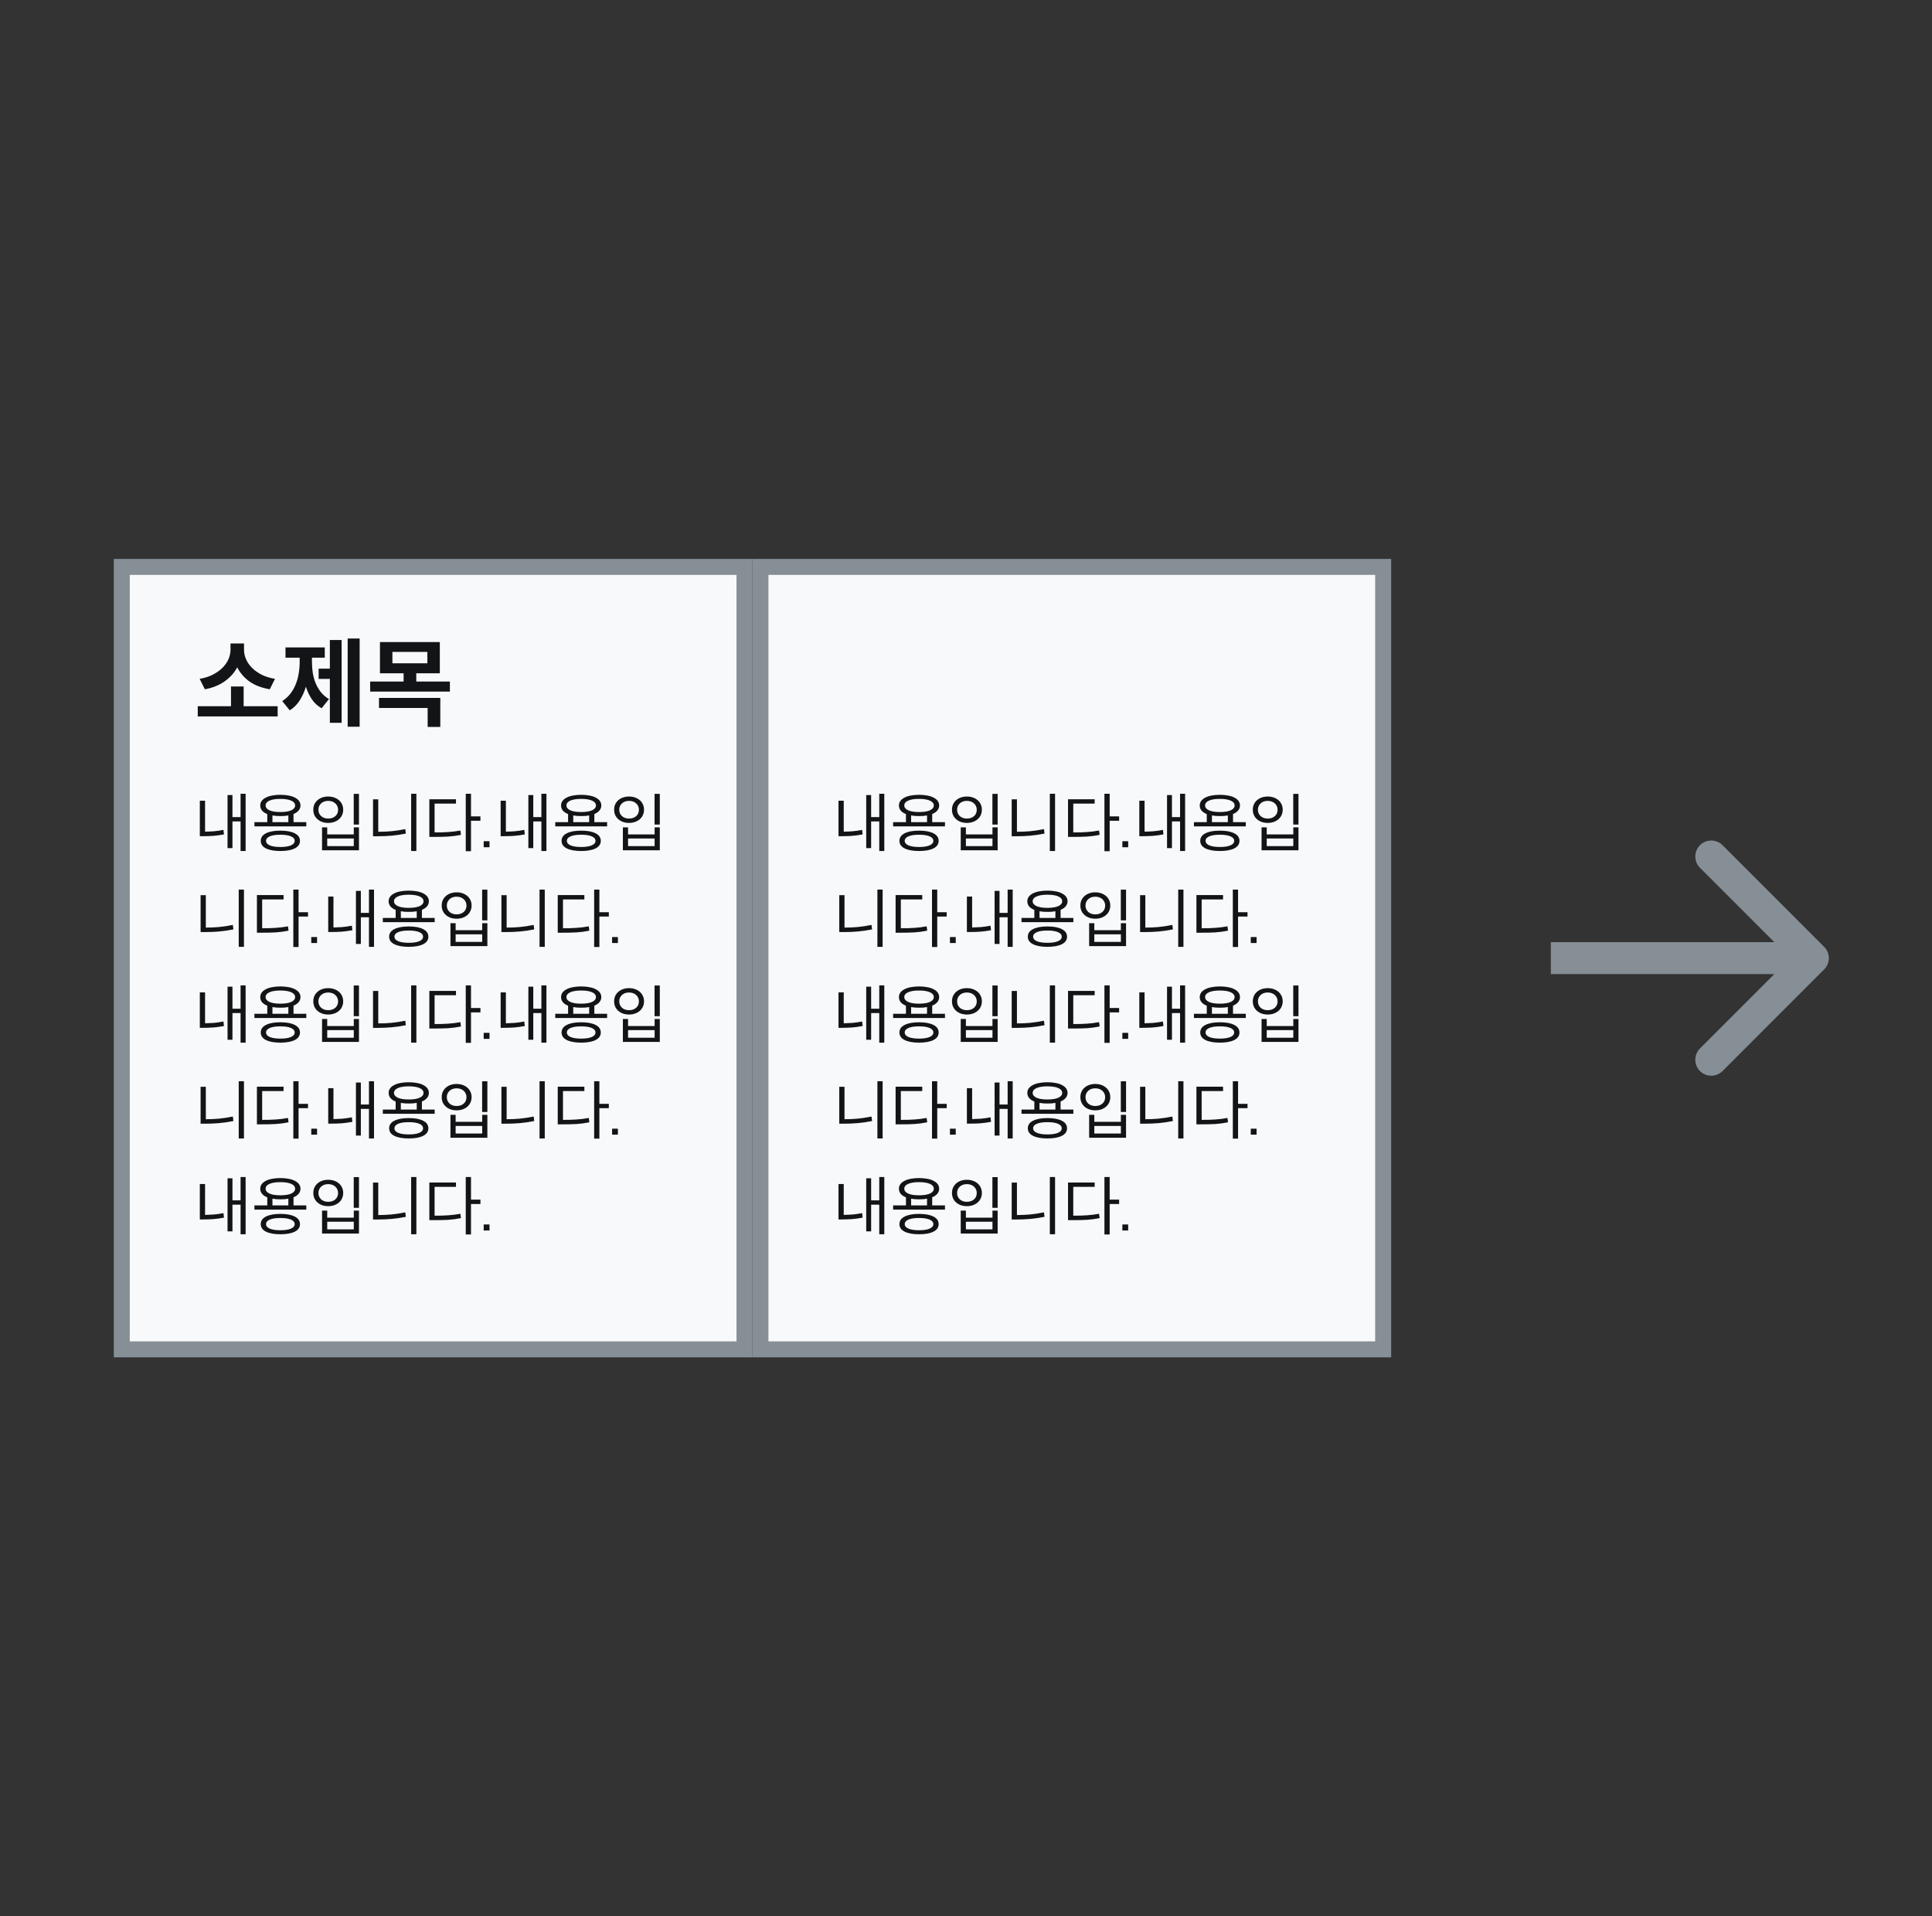 <svg width="121" height="120" viewBox="0 0 121 120" fill="none" xmlns="http://www.w3.org/2000/svg">
<rect x="0" y="0" width="121" height="120" fill="#333333" stroke="none"/>
<rect x="7.627" y="35.5" width="39" height="49" fill="#F8F9FA" stroke="#868E96"></rect>
<rect x="47.627" y="35.5" width="39" height="49" fill="#F8F9FA" stroke="#868E96"></rect>
<path d="M55.383 53.292V49.708H55.067V51.168H54.559V49.788H54.251V53.112H54.559V51.44H55.067V53.292H55.383ZM52.843 52.08V50.144H52.515V52.364H52.743C52.938 52.364 53.139 52.357 53.347 52.344C53.558 52.328 53.784 52.297 54.027 52.252L53.995 51.968C53.779 52.011 53.576 52.04 53.387 52.056C53.2 52.069 53.019 52.077 52.843 52.08ZM59.183 51.748V51.484H58.383V50.976C58.521 50.92 58.628 50.847 58.703 50.756C58.78 50.665 58.819 50.56 58.819 50.44C58.819 50.336 58.789 50.243 58.731 50.16C58.672 50.077 58.588 50.008 58.479 49.952C58.372 49.893 58.24 49.849 58.083 49.82C57.928 49.788 57.753 49.772 57.559 49.772C57.364 49.772 57.189 49.788 57.035 49.82C56.88 49.849 56.748 49.893 56.639 49.952C56.529 50.008 56.445 50.077 56.387 50.16C56.328 50.243 56.299 50.336 56.299 50.44C56.299 50.683 56.445 50.863 56.739 50.98V51.484H55.935V51.748H59.183ZM56.635 50.44C56.635 50.309 56.716 50.208 56.879 50.136C57.041 50.064 57.268 50.028 57.559 50.028C57.849 50.028 58.076 50.064 58.239 50.136C58.401 50.208 58.483 50.309 58.483 50.44C58.483 50.568 58.401 50.669 58.239 50.744C58.076 50.816 57.849 50.852 57.559 50.852C57.268 50.852 57.041 50.816 56.879 50.744C56.716 50.669 56.635 50.568 56.635 50.44ZM58.059 51.484H57.063V51.064C57.137 51.077 57.216 51.088 57.299 51.096C57.381 51.101 57.468 51.104 57.559 51.104C57.655 51.104 57.744 51.101 57.827 51.096C57.912 51.088 57.989 51.077 58.059 51.064V51.484ZM57.559 52.016C57.175 52.016 56.873 52.072 56.655 52.184C56.439 52.293 56.331 52.451 56.331 52.656C56.331 52.861 56.439 53.019 56.655 53.128C56.873 53.237 57.175 53.292 57.559 53.292C57.945 53.292 58.247 53.237 58.463 53.128C58.679 53.019 58.787 52.861 58.787 52.656C58.787 52.451 58.679 52.293 58.463 52.184C58.247 52.072 57.945 52.016 57.559 52.016ZM57.559 53.04C57.276 53.04 57.056 53.007 56.899 52.94C56.741 52.873 56.663 52.779 56.663 52.656C56.663 52.533 56.741 52.439 56.899 52.372C57.056 52.305 57.276 52.272 57.559 52.272C57.841 52.272 58.061 52.305 58.219 52.372C58.376 52.439 58.455 52.533 58.455 52.656C58.455 52.779 58.376 52.873 58.219 52.94C58.061 53.007 57.841 53.04 57.559 53.04ZM62.482 51.636V49.712H62.154V51.636H62.482ZM60.554 49.88C60.418 49.88 60.293 49.9 60.178 49.94C60.066 49.98 59.969 50.036 59.886 50.108C59.804 50.18 59.738 50.267 59.69 50.368C59.645 50.469 59.622 50.581 59.622 50.704C59.622 50.827 59.645 50.94 59.69 51.044C59.738 51.145 59.804 51.232 59.886 51.304C59.969 51.376 60.066 51.432 60.178 51.472C60.293 51.512 60.418 51.532 60.554 51.532C60.69 51.532 60.816 51.512 60.93 51.472C61.045 51.432 61.144 51.376 61.226 51.304C61.312 51.232 61.377 51.145 61.422 51.044C61.47 50.94 61.494 50.827 61.494 50.704C61.494 50.581 61.47 50.469 61.422 50.368C61.377 50.267 61.312 50.18 61.226 50.108C61.144 50.036 61.045 49.98 60.93 49.94C60.816 49.9 60.69 49.88 60.554 49.88ZM60.554 50.152C60.645 50.152 60.728 50.165 60.802 50.192C60.88 50.219 60.945 50.257 60.998 50.308C61.054 50.356 61.097 50.415 61.126 50.484C61.158 50.551 61.174 50.624 61.174 50.704C61.174 50.872 61.117 51.007 61.002 51.108C60.888 51.209 60.738 51.26 60.554 51.26C60.466 51.26 60.384 51.247 60.306 51.22C60.232 51.193 60.168 51.156 60.114 51.108C60.061 51.057 60.018 50.999 59.986 50.932C59.957 50.863 59.942 50.787 59.942 50.704C59.942 50.624 59.957 50.551 59.986 50.484C60.018 50.415 60.061 50.356 60.114 50.308C60.168 50.257 60.232 50.219 60.306 50.192C60.384 50.165 60.466 50.152 60.554 50.152ZM60.494 52.252V51.812H60.17V53.248H62.482V51.812H62.158V52.252H60.494ZM62.158 52.984H60.494V52.508H62.158V52.984ZM66.078 53.292V49.708H65.75V53.292H66.078ZM63.69 52.088V50.056H63.362V52.368H63.658C63.946 52.368 64.233 52.356 64.518 52.332C64.803 52.308 65.103 52.264 65.418 52.2L65.382 51.92C65.083 51.981 64.795 52.025 64.518 52.052C64.241 52.076 63.965 52.088 63.69 52.088ZM69.498 51.396H70.09V51.124H69.498V49.708H69.17V53.304H69.498V51.396ZM67.218 52.128V50.324H68.558V50.052H66.89V52.408H67.174C67.342 52.408 67.499 52.407 67.646 52.404C67.792 52.401 67.934 52.396 68.07 52.388C68.206 52.377 68.339 52.364 68.47 52.348C68.6 52.329 68.734 52.307 68.87 52.28L68.834 52.008C68.706 52.032 68.579 52.052 68.454 52.068C68.328 52.084 68.2 52.096 68.07 52.104C67.942 52.112 67.807 52.119 67.666 52.124C67.527 52.127 67.378 52.128 67.218 52.128ZM70.657 52.68H70.293V53.056H70.657V52.68ZM74.223 53.292V49.708H73.907V51.168H73.399V49.788H73.091V53.112H73.399V51.44H73.907V53.292H74.223ZM71.683 52.08V50.144H71.355V52.364H71.583C71.778 52.364 71.979 52.357 72.187 52.344C72.398 52.328 72.625 52.297 72.867 52.252L72.835 51.968C72.619 52.011 72.417 52.04 72.227 52.056C72.041 52.069 71.859 52.077 71.683 52.08ZM78.023 51.748V51.484H77.223V50.976C77.362 50.92 77.468 50.847 77.543 50.756C77.62 50.665 77.659 50.56 77.659 50.44C77.659 50.336 77.63 50.243 77.571 50.16C77.512 50.077 77.428 50.008 77.319 49.952C77.212 49.893 77.08 49.849 76.923 49.82C76.768 49.788 76.594 49.772 76.399 49.772C76.204 49.772 76.03 49.788 75.875 49.82C75.72 49.849 75.588 49.893 75.479 49.952C75.37 50.008 75.286 50.077 75.227 50.16C75.168 50.243 75.139 50.336 75.139 50.44C75.139 50.683 75.286 50.863 75.579 50.98V51.484H74.775V51.748H78.023ZM75.475 50.44C75.475 50.309 75.556 50.208 75.719 50.136C75.882 50.064 76.108 50.028 76.399 50.028C76.69 50.028 76.916 50.064 77.079 50.136C77.242 50.208 77.323 50.309 77.323 50.44C77.323 50.568 77.242 50.669 77.079 50.744C76.916 50.816 76.69 50.852 76.399 50.852C76.108 50.852 75.882 50.816 75.719 50.744C75.556 50.669 75.475 50.568 75.475 50.44ZM76.899 51.484H75.903V51.064C75.978 51.077 76.056 51.088 76.139 51.096C76.222 51.101 76.308 51.104 76.399 51.104C76.495 51.104 76.584 51.101 76.667 51.096C76.752 51.088 76.83 51.077 76.899 51.064V51.484ZM76.399 52.016C76.015 52.016 75.714 52.072 75.495 52.184C75.279 52.293 75.171 52.451 75.171 52.656C75.171 52.861 75.279 53.019 75.495 53.128C75.714 53.237 76.015 53.292 76.399 53.292C76.786 53.292 77.087 53.237 77.303 53.128C77.519 53.019 77.627 52.861 77.627 52.656C77.627 52.451 77.519 52.293 77.303 52.184C77.087 52.072 76.786 52.016 76.399 52.016ZM76.399 53.04C76.116 53.04 75.896 53.007 75.739 52.94C75.582 52.873 75.503 52.779 75.503 52.656C75.503 52.533 75.582 52.439 75.739 52.372C75.896 52.305 76.116 52.272 76.399 52.272C76.682 52.272 76.902 52.305 77.059 52.372C77.216 52.439 77.295 52.533 77.295 52.656C77.295 52.779 77.216 52.873 77.059 52.94C76.902 53.007 76.682 53.04 76.399 53.04ZM81.323 51.636V49.712H80.995V51.636H81.323ZM79.395 49.88C79.259 49.88 79.133 49.9 79.019 49.94C78.907 49.98 78.809 50.036 78.727 50.108C78.644 50.18 78.579 50.267 78.531 50.368C78.485 50.469 78.463 50.581 78.463 50.704C78.463 50.827 78.485 50.94 78.531 51.044C78.579 51.145 78.644 51.232 78.727 51.304C78.809 51.376 78.907 51.432 79.019 51.472C79.133 51.512 79.259 51.532 79.395 51.532C79.531 51.532 79.656 51.512 79.771 51.472C79.885 51.432 79.984 51.376 80.067 51.304C80.152 51.232 80.217 51.145 80.263 51.044C80.311 50.94 80.335 50.827 80.335 50.704C80.335 50.581 80.311 50.469 80.263 50.368C80.217 50.267 80.152 50.18 80.067 50.108C79.984 50.036 79.885 49.98 79.771 49.94C79.656 49.9 79.531 49.88 79.395 49.88ZM79.395 50.152C79.485 50.152 79.568 50.165 79.643 50.192C79.72 50.219 79.785 50.257 79.839 50.308C79.895 50.356 79.937 50.415 79.967 50.484C79.999 50.551 80.015 50.624 80.015 50.704C80.015 50.872 79.957 51.007 79.843 51.108C79.728 51.209 79.579 51.26 79.395 51.26C79.307 51.26 79.224 51.247 79.147 51.22C79.072 51.193 79.008 51.156 78.955 51.108C78.901 51.057 78.859 50.999 78.827 50.932C78.797 50.863 78.783 50.787 78.783 50.704C78.783 50.624 78.797 50.551 78.827 50.484C78.859 50.415 78.901 50.356 78.955 50.308C79.008 50.257 79.072 50.219 79.147 50.192C79.224 50.165 79.307 50.152 79.395 50.152ZM79.335 52.252V51.812H79.011V53.248H81.323V51.812H80.999V52.252H79.335ZM80.999 52.984H79.335V52.508H80.999V52.984ZM55.279 59.292V55.708H54.951V59.292H55.279ZM52.891 58.088V56.056H52.563V58.368H52.859C53.147 58.368 53.434 58.356 53.719 58.332C54.004 58.308 54.304 58.264 54.619 58.2L54.583 57.92C54.284 57.981 53.996 58.025 53.719 58.052C53.442 58.076 53.166 58.088 52.891 58.088ZM58.699 57.396H59.291V57.124H58.699V55.708H58.371V59.304H58.699V57.396ZM56.419 58.128V56.324H57.759V56.052H56.091V58.408H56.375C56.543 58.408 56.7 58.407 56.847 58.404C56.993 58.401 57.135 58.396 57.271 58.388C57.407 58.377 57.54 58.364 57.671 58.348C57.801 58.329 57.935 58.307 58.071 58.28L58.035 58.008C57.907 58.032 57.78 58.052 57.655 58.068C57.529 58.084 57.401 58.096 57.271 58.104C57.143 58.112 57.008 58.119 56.867 58.124C56.728 58.127 56.579 58.128 56.419 58.128ZM59.858 58.68H59.494V59.056H59.858V58.68ZM63.424 59.292V55.708H63.108V57.168H62.6V55.788H62.292V59.112H62.6V57.44H63.108V59.292H63.424ZM60.884 58.08V56.144H60.556V58.364H60.784C60.979 58.364 61.18 58.357 61.388 58.344C61.599 58.328 61.825 58.297 62.068 58.252L62.036 57.968C61.82 58.011 61.617 58.04 61.428 58.056C61.242 58.069 61.06 58.077 60.884 58.08ZM67.224 57.748V57.484H66.424V56.976C66.563 56.92 66.669 56.847 66.744 56.756C66.821 56.665 66.86 56.56 66.86 56.44C66.86 56.336 66.831 56.243 66.772 56.16C66.713 56.077 66.629 56.008 66.52 55.952C66.413 55.893 66.281 55.849 66.124 55.82C65.969 55.788 65.795 55.772 65.6 55.772C65.405 55.772 65.231 55.788 65.076 55.82C64.921 55.849 64.789 55.893 64.68 55.952C64.571 56.008 64.487 56.077 64.428 56.16C64.369 56.243 64.34 56.336 64.34 56.44C64.34 56.683 64.487 56.863 64.78 56.98V57.484H63.976V57.748H67.224ZM64.676 56.44C64.676 56.309 64.757 56.208 64.92 56.136C65.083 56.064 65.309 56.028 65.6 56.028C65.891 56.028 66.117 56.064 66.28 56.136C66.443 56.208 66.524 56.309 66.524 56.44C66.524 56.568 66.443 56.669 66.28 56.744C66.117 56.816 65.891 56.852 65.6 56.852C65.309 56.852 65.083 56.816 64.92 56.744C64.757 56.669 64.676 56.568 64.676 56.44ZM66.1 57.484H65.104V57.064C65.179 57.077 65.257 57.088 65.34 57.096C65.423 57.101 65.509 57.104 65.6 57.104C65.696 57.104 65.785 57.101 65.868 57.096C65.953 57.088 66.031 57.077 66.1 57.064V57.484ZM65.6 58.016C65.216 58.016 64.915 58.072 64.696 58.184C64.48 58.293 64.372 58.451 64.372 58.656C64.372 58.861 64.48 59.019 64.696 59.128C64.915 59.237 65.216 59.292 65.6 59.292C65.987 59.292 66.288 59.237 66.504 59.128C66.72 59.019 66.828 58.861 66.828 58.656C66.828 58.451 66.72 58.293 66.504 58.184C66.288 58.072 65.987 58.016 65.6 58.016ZM65.6 59.04C65.317 59.04 65.097 59.007 64.94 58.94C64.783 58.873 64.704 58.779 64.704 58.656C64.704 58.533 64.783 58.439 64.94 58.372C65.097 58.305 65.317 58.272 65.6 58.272C65.883 58.272 66.103 58.305 66.26 58.372C66.417 58.439 66.496 58.533 66.496 58.656C66.496 58.779 66.417 58.873 66.26 58.94C66.103 59.007 65.883 59.04 65.6 59.04ZM70.524 57.636V55.712H70.196V57.636H70.524ZM68.596 55.88C68.46 55.88 68.334 55.9 68.22 55.94C68.108 55.98 68.01 56.036 67.928 56.108C67.845 56.18 67.78 56.267 67.732 56.368C67.686 56.469 67.664 56.581 67.664 56.704C67.664 56.827 67.686 56.94 67.732 57.044C67.78 57.145 67.845 57.232 67.928 57.304C68.01 57.376 68.108 57.432 68.22 57.472C68.334 57.512 68.46 57.532 68.596 57.532C68.732 57.532 68.857 57.512 68.972 57.472C69.086 57.432 69.185 57.376 69.268 57.304C69.353 57.232 69.418 57.145 69.464 57.044C69.512 56.94 69.536 56.827 69.536 56.704C69.536 56.581 69.512 56.469 69.464 56.368C69.418 56.267 69.353 56.18 69.268 56.108C69.185 56.036 69.086 55.98 68.972 55.94C68.857 55.9 68.732 55.88 68.596 55.88ZM68.596 56.152C68.686 56.152 68.769 56.165 68.844 56.192C68.921 56.219 68.986 56.257 69.04 56.308C69.096 56.356 69.138 56.415 69.168 56.484C69.2 56.551 69.216 56.624 69.216 56.704C69.216 56.872 69.158 57.007 69.044 57.108C68.929 57.209 68.78 57.26 68.596 57.26C68.508 57.26 68.425 57.247 68.348 57.22C68.273 57.193 68.209 57.156 68.156 57.108C68.102 57.057 68.06 56.999 68.028 56.932C67.998 56.863 67.984 56.787 67.984 56.704C67.984 56.624 67.998 56.551 68.028 56.484C68.06 56.415 68.102 56.356 68.156 56.308C68.209 56.257 68.273 56.219 68.348 56.192C68.425 56.165 68.508 56.152 68.596 56.152ZM68.536 58.252V57.812H68.212V59.248H70.524V57.812H70.2V58.252H68.536ZM70.2 58.984H68.536V58.508H70.2V58.984ZM74.119 59.292V55.708H73.791V59.292H74.119ZM71.731 58.088V56.056H71.403V58.368H71.699C71.987 58.368 72.274 58.356 72.559 58.332C72.845 58.308 73.145 58.264 73.459 58.2L73.423 57.92C73.125 57.981 72.837 58.025 72.559 58.052C72.282 58.076 72.006 58.088 71.731 58.088ZM77.539 57.396H78.131V57.124H77.539V55.708H77.211V59.304H77.539V57.396ZM75.259 58.128V56.324H76.599V56.052H74.931V58.408H75.215C75.383 58.408 75.54 58.407 75.687 58.404C75.834 58.401 75.975 58.396 76.111 58.388C76.247 58.377 76.38 58.364 76.511 58.348C76.642 58.329 76.775 58.307 76.911 58.28L76.875 58.008C76.747 58.032 76.62 58.052 76.495 58.068C76.37 58.084 76.242 58.096 76.111 58.104C75.983 58.112 75.848 58.119 75.707 58.124C75.568 58.127 75.419 58.128 75.259 58.128ZM78.699 58.68H78.335V59.056H78.699V58.68ZM55.383 65.292V61.708H55.067V63.168H54.559V61.788H54.251V65.112H54.559V63.44H55.067V65.292H55.383ZM52.843 64.08V62.144H52.515V64.364H52.743C52.938 64.364 53.139 64.357 53.347 64.344C53.558 64.328 53.784 64.297 54.027 64.252L53.995 63.968C53.779 64.011 53.576 64.04 53.387 64.056C53.2 64.069 53.019 64.077 52.843 64.08ZM59.183 63.748V63.484H58.383V62.976C58.521 62.92 58.628 62.847 58.703 62.756C58.78 62.665 58.819 62.56 58.819 62.44C58.819 62.336 58.789 62.243 58.731 62.16C58.672 62.077 58.588 62.008 58.479 61.952C58.372 61.893 58.24 61.849 58.083 61.82C57.928 61.788 57.753 61.772 57.559 61.772C57.364 61.772 57.189 61.788 57.035 61.82C56.88 61.849 56.748 61.893 56.639 61.952C56.529 62.008 56.445 62.077 56.387 62.16C56.328 62.243 56.299 62.336 56.299 62.44C56.299 62.683 56.445 62.863 56.739 62.98V63.484H55.935V63.748H59.183ZM56.635 62.44C56.635 62.309 56.716 62.208 56.879 62.136C57.041 62.064 57.268 62.028 57.559 62.028C57.849 62.028 58.076 62.064 58.239 62.136C58.401 62.208 58.483 62.309 58.483 62.44C58.483 62.568 58.401 62.669 58.239 62.744C58.076 62.816 57.849 62.852 57.559 62.852C57.268 62.852 57.041 62.816 56.879 62.744C56.716 62.669 56.635 62.568 56.635 62.44ZM58.059 63.484H57.063V63.064C57.137 63.077 57.216 63.088 57.299 63.096C57.381 63.101 57.468 63.104 57.559 63.104C57.655 63.104 57.744 63.101 57.827 63.096C57.912 63.088 57.989 63.077 58.059 63.064V63.484ZM57.559 64.016C57.175 64.016 56.873 64.072 56.655 64.184C56.439 64.293 56.331 64.451 56.331 64.656C56.331 64.861 56.439 65.019 56.655 65.128C56.873 65.237 57.175 65.292 57.559 65.292C57.945 65.292 58.247 65.237 58.463 65.128C58.679 65.019 58.787 64.861 58.787 64.656C58.787 64.451 58.679 64.293 58.463 64.184C58.247 64.072 57.945 64.016 57.559 64.016ZM57.559 65.04C57.276 65.04 57.056 65.007 56.899 64.94C56.741 64.873 56.663 64.779 56.663 64.656C56.663 64.533 56.741 64.439 56.899 64.372C57.056 64.305 57.276 64.272 57.559 64.272C57.841 64.272 58.061 64.305 58.219 64.372C58.376 64.439 58.455 64.533 58.455 64.656C58.455 64.779 58.376 64.873 58.219 64.94C58.061 65.007 57.841 65.04 57.559 65.04ZM62.482 63.636V61.712H62.154V63.636H62.482ZM60.554 61.88C60.418 61.88 60.293 61.9 60.178 61.94C60.066 61.98 59.969 62.036 59.886 62.108C59.804 62.18 59.738 62.267 59.69 62.368C59.645 62.469 59.622 62.581 59.622 62.704C59.622 62.827 59.645 62.94 59.69 63.044C59.738 63.145 59.804 63.232 59.886 63.304C59.969 63.376 60.066 63.432 60.178 63.472C60.293 63.512 60.418 63.532 60.554 63.532C60.69 63.532 60.816 63.512 60.93 63.472C61.045 63.432 61.144 63.376 61.226 63.304C61.312 63.232 61.377 63.145 61.422 63.044C61.47 62.94 61.494 62.827 61.494 62.704C61.494 62.581 61.47 62.469 61.422 62.368C61.377 62.267 61.312 62.18 61.226 62.108C61.144 62.036 61.045 61.98 60.93 61.94C60.816 61.9 60.69 61.88 60.554 61.88ZM60.554 62.152C60.645 62.152 60.728 62.165 60.802 62.192C60.88 62.219 60.945 62.257 60.998 62.308C61.054 62.356 61.097 62.415 61.126 62.484C61.158 62.551 61.174 62.624 61.174 62.704C61.174 62.872 61.117 63.007 61.002 63.108C60.888 63.209 60.738 63.26 60.554 63.26C60.466 63.26 60.384 63.247 60.306 63.22C60.232 63.193 60.168 63.156 60.114 63.108C60.061 63.057 60.018 62.999 59.986 62.932C59.957 62.863 59.942 62.787 59.942 62.704C59.942 62.624 59.957 62.551 59.986 62.484C60.018 62.415 60.061 62.356 60.114 62.308C60.168 62.257 60.232 62.219 60.306 62.192C60.384 62.165 60.466 62.152 60.554 62.152ZM60.494 64.252V63.812H60.17V65.248H62.482V63.812H62.158V64.252H60.494ZM62.158 64.984H60.494V64.508H62.158V64.984ZM66.078 65.292V61.708H65.75V65.292H66.078ZM63.69 64.088V62.056H63.362V64.368H63.658C63.946 64.368 64.233 64.356 64.518 64.332C64.803 64.308 65.103 64.264 65.418 64.2L65.382 63.92C65.083 63.981 64.795 64.025 64.518 64.052C64.241 64.076 63.965 64.088 63.69 64.088ZM69.498 63.396H70.09V63.124H69.498V61.708H69.17V65.304H69.498V63.396ZM67.218 64.128V62.324H68.558V62.052H66.89V64.408H67.174C67.342 64.408 67.499 64.407 67.646 64.404C67.792 64.401 67.934 64.396 68.07 64.388C68.206 64.377 68.339 64.364 68.47 64.348C68.6 64.329 68.734 64.307 68.87 64.28L68.834 64.008C68.706 64.032 68.579 64.052 68.454 64.068C68.328 64.084 68.2 64.096 68.07 64.104C67.942 64.112 67.807 64.119 67.666 64.124C67.527 64.127 67.378 64.128 67.218 64.128ZM70.657 64.68H70.293V65.056H70.657V64.68ZM74.223 65.292V61.708H73.907V63.168H73.399V61.788H73.091V65.112H73.399V63.44H73.907V65.292H74.223ZM71.683 64.08V62.144H71.355V64.364H71.583C71.778 64.364 71.979 64.357 72.187 64.344C72.398 64.328 72.625 64.297 72.867 64.252L72.835 63.968C72.619 64.011 72.417 64.04 72.227 64.056C72.041 64.069 71.859 64.077 71.683 64.08ZM78.023 63.748V63.484H77.223V62.976C77.362 62.92 77.468 62.847 77.543 62.756C77.62 62.665 77.659 62.56 77.659 62.44C77.659 62.336 77.63 62.243 77.571 62.16C77.512 62.077 77.428 62.008 77.319 61.952C77.212 61.893 77.08 61.849 76.923 61.82C76.768 61.788 76.594 61.772 76.399 61.772C76.204 61.772 76.03 61.788 75.875 61.82C75.72 61.849 75.588 61.893 75.479 61.952C75.37 62.008 75.286 62.077 75.227 62.16C75.168 62.243 75.139 62.336 75.139 62.44C75.139 62.683 75.286 62.863 75.579 62.98V63.484H74.775V63.748H78.023ZM75.475 62.44C75.475 62.309 75.556 62.208 75.719 62.136C75.882 62.064 76.108 62.028 76.399 62.028C76.69 62.028 76.916 62.064 77.079 62.136C77.242 62.208 77.323 62.309 77.323 62.44C77.323 62.568 77.242 62.669 77.079 62.744C76.916 62.816 76.69 62.852 76.399 62.852C76.108 62.852 75.882 62.816 75.719 62.744C75.556 62.669 75.475 62.568 75.475 62.44ZM76.899 63.484H75.903V63.064C75.978 63.077 76.056 63.088 76.139 63.096C76.222 63.101 76.308 63.104 76.399 63.104C76.495 63.104 76.584 63.101 76.667 63.096C76.752 63.088 76.83 63.077 76.899 63.064V63.484ZM76.399 64.016C76.015 64.016 75.714 64.072 75.495 64.184C75.279 64.293 75.171 64.451 75.171 64.656C75.171 64.861 75.279 65.019 75.495 65.128C75.714 65.237 76.015 65.292 76.399 65.292C76.786 65.292 77.087 65.237 77.303 65.128C77.519 65.019 77.627 64.861 77.627 64.656C77.627 64.451 77.519 64.293 77.303 64.184C77.087 64.072 76.786 64.016 76.399 64.016ZM76.399 65.04C76.116 65.04 75.896 65.007 75.739 64.94C75.582 64.873 75.503 64.779 75.503 64.656C75.503 64.533 75.582 64.439 75.739 64.372C75.896 64.305 76.116 64.272 76.399 64.272C76.682 64.272 76.902 64.305 77.059 64.372C77.216 64.439 77.295 64.533 77.295 64.656C77.295 64.779 77.216 64.873 77.059 64.94C76.902 65.007 76.682 65.04 76.399 65.04ZM81.323 63.636V61.712H80.995V63.636H81.323ZM79.395 61.88C79.259 61.88 79.133 61.9 79.019 61.94C78.907 61.98 78.809 62.036 78.727 62.108C78.644 62.18 78.579 62.267 78.531 62.368C78.485 62.469 78.463 62.581 78.463 62.704C78.463 62.827 78.485 62.94 78.531 63.044C78.579 63.145 78.644 63.232 78.727 63.304C78.809 63.376 78.907 63.432 79.019 63.472C79.133 63.512 79.259 63.532 79.395 63.532C79.531 63.532 79.656 63.512 79.771 63.472C79.885 63.432 79.984 63.376 80.067 63.304C80.152 63.232 80.217 63.145 80.263 63.044C80.311 62.94 80.335 62.827 80.335 62.704C80.335 62.581 80.311 62.469 80.263 62.368C80.217 62.267 80.152 62.18 80.067 62.108C79.984 62.036 79.885 61.98 79.771 61.94C79.656 61.9 79.531 61.88 79.395 61.88ZM79.395 62.152C79.485 62.152 79.568 62.165 79.643 62.192C79.72 62.219 79.785 62.257 79.839 62.308C79.895 62.356 79.937 62.415 79.967 62.484C79.999 62.551 80.015 62.624 80.015 62.704C80.015 62.872 79.957 63.007 79.843 63.108C79.728 63.209 79.579 63.26 79.395 63.26C79.307 63.26 79.224 63.247 79.147 63.22C79.072 63.193 79.008 63.156 78.955 63.108C78.901 63.057 78.859 62.999 78.827 62.932C78.797 62.863 78.783 62.787 78.783 62.704C78.783 62.624 78.797 62.551 78.827 62.484C78.859 62.415 78.901 62.356 78.955 62.308C79.008 62.257 79.072 62.219 79.147 62.192C79.224 62.165 79.307 62.152 79.395 62.152ZM79.335 64.252V63.812H79.011V65.248H81.323V63.812H80.999V64.252H79.335ZM80.999 64.984H79.335V64.508H80.999V64.984ZM55.279 71.292V67.708H54.951V71.292H55.279ZM52.891 70.088V68.056H52.563V70.368H52.859C53.147 70.368 53.434 70.356 53.719 70.332C54.004 70.308 54.304 70.264 54.619 70.2L54.583 69.92C54.284 69.981 53.996 70.025 53.719 70.052C53.442 70.076 53.166 70.088 52.891 70.088ZM58.699 69.396H59.291V69.124H58.699V67.708H58.371V71.304H58.699V69.396ZM56.419 70.128V68.324H57.759V68.052H56.091V70.408H56.375C56.543 70.408 56.7 70.407 56.847 70.404C56.993 70.401 57.135 70.396 57.271 70.388C57.407 70.377 57.54 70.364 57.671 70.348C57.801 70.329 57.935 70.307 58.071 70.28L58.035 70.008C57.907 70.032 57.78 70.052 57.655 70.068C57.529 70.084 57.401 70.096 57.271 70.104C57.143 70.112 57.008 70.119 56.867 70.124C56.728 70.127 56.579 70.128 56.419 70.128ZM59.858 70.68H59.494V71.056H59.858V70.68ZM63.424 71.292V67.708H63.108V69.168H62.6V67.788H62.292V71.112H62.6V69.44H63.108V71.292H63.424ZM60.884 70.08V68.144H60.556V70.364H60.784C60.979 70.364 61.18 70.357 61.388 70.344C61.599 70.328 61.825 70.297 62.068 70.252L62.036 69.968C61.82 70.011 61.617 70.04 61.428 70.056C61.242 70.069 61.06 70.077 60.884 70.08ZM67.224 69.748V69.484H66.424V68.976C66.563 68.92 66.669 68.847 66.744 68.756C66.821 68.665 66.86 68.56 66.86 68.44C66.86 68.336 66.831 68.243 66.772 68.16C66.713 68.077 66.629 68.008 66.52 67.952C66.413 67.893 66.281 67.849 66.124 67.82C65.969 67.788 65.795 67.772 65.6 67.772C65.405 67.772 65.231 67.788 65.076 67.82C64.921 67.849 64.789 67.893 64.68 67.952C64.571 68.008 64.487 68.077 64.428 68.16C64.369 68.243 64.34 68.336 64.34 68.44C64.34 68.683 64.487 68.863 64.78 68.98V69.484H63.976V69.748H67.224ZM64.676 68.44C64.676 68.309 64.757 68.208 64.92 68.136C65.083 68.064 65.309 68.028 65.6 68.028C65.891 68.028 66.117 68.064 66.28 68.136C66.443 68.208 66.524 68.309 66.524 68.44C66.524 68.568 66.443 68.669 66.28 68.744C66.117 68.816 65.891 68.852 65.6 68.852C65.309 68.852 65.083 68.816 64.92 68.744C64.757 68.669 64.676 68.568 64.676 68.44ZM66.1 69.484H65.104V69.064C65.179 69.077 65.257 69.088 65.34 69.096C65.423 69.101 65.509 69.104 65.6 69.104C65.696 69.104 65.785 69.101 65.868 69.096C65.953 69.088 66.031 69.077 66.1 69.064V69.484ZM65.6 70.016C65.216 70.016 64.915 70.072 64.696 70.184C64.48 70.293 64.372 70.451 64.372 70.656C64.372 70.861 64.48 71.019 64.696 71.128C64.915 71.237 65.216 71.292 65.6 71.292C65.987 71.292 66.288 71.237 66.504 71.128C66.72 71.019 66.828 70.861 66.828 70.656C66.828 70.451 66.72 70.293 66.504 70.184C66.288 70.072 65.987 70.016 65.6 70.016ZM65.6 71.04C65.317 71.04 65.097 71.007 64.94 70.94C64.783 70.873 64.704 70.779 64.704 70.656C64.704 70.533 64.783 70.439 64.94 70.372C65.097 70.305 65.317 70.272 65.6 70.272C65.883 70.272 66.103 70.305 66.26 70.372C66.417 70.439 66.496 70.533 66.496 70.656C66.496 70.779 66.417 70.873 66.26 70.94C66.103 71.007 65.883 71.04 65.6 71.04ZM70.524 69.636V67.712H70.196V69.636H70.524ZM68.596 67.88C68.46 67.88 68.334 67.9 68.22 67.94C68.108 67.98 68.01 68.036 67.928 68.108C67.845 68.18 67.78 68.267 67.732 68.368C67.686 68.469 67.664 68.581 67.664 68.704C67.664 68.827 67.686 68.94 67.732 69.044C67.78 69.145 67.845 69.232 67.928 69.304C68.01 69.376 68.108 69.432 68.22 69.472C68.334 69.512 68.46 69.532 68.596 69.532C68.732 69.532 68.857 69.512 68.972 69.472C69.086 69.432 69.185 69.376 69.268 69.304C69.353 69.232 69.418 69.145 69.464 69.044C69.512 68.94 69.536 68.827 69.536 68.704C69.536 68.581 69.512 68.469 69.464 68.368C69.418 68.267 69.353 68.18 69.268 68.108C69.185 68.036 69.086 67.98 68.972 67.94C68.857 67.9 68.732 67.88 68.596 67.88ZM68.596 68.152C68.686 68.152 68.769 68.165 68.844 68.192C68.921 68.219 68.986 68.257 69.04 68.308C69.096 68.356 69.138 68.415 69.168 68.484C69.2 68.551 69.216 68.624 69.216 68.704C69.216 68.872 69.158 69.007 69.044 69.108C68.929 69.209 68.78 69.26 68.596 69.26C68.508 69.26 68.425 69.247 68.348 69.22C68.273 69.193 68.209 69.156 68.156 69.108C68.102 69.057 68.06 68.999 68.028 68.932C67.998 68.863 67.984 68.787 67.984 68.704C67.984 68.624 67.998 68.551 68.028 68.484C68.06 68.415 68.102 68.356 68.156 68.308C68.209 68.257 68.273 68.219 68.348 68.192C68.425 68.165 68.508 68.152 68.596 68.152ZM68.536 70.252V69.812H68.212V71.248H70.524V69.812H70.2V70.252H68.536ZM70.2 70.984H68.536V70.508H70.2V70.984ZM74.119 71.292V67.708H73.791V71.292H74.119ZM71.731 70.088V68.056H71.403V70.368H71.699C71.987 70.368 72.274 70.356 72.559 70.332C72.845 70.308 73.145 70.264 73.459 70.2L73.423 69.92C73.125 69.981 72.837 70.025 72.559 70.052C72.282 70.076 72.006 70.088 71.731 70.088ZM77.539 69.396H78.131V69.124H77.539V67.708H77.211V71.304H77.539V69.396ZM75.259 70.128V68.324H76.599V68.052H74.931V70.408H75.215C75.383 70.408 75.54 70.407 75.687 70.404C75.834 70.401 75.975 70.396 76.111 70.388C76.247 70.377 76.38 70.364 76.511 70.348C76.642 70.329 76.775 70.307 76.911 70.28L76.875 70.008C76.747 70.032 76.62 70.052 76.495 70.068C76.37 70.084 76.242 70.096 76.111 70.104C75.983 70.112 75.848 70.119 75.707 70.124C75.568 70.127 75.419 70.128 75.259 70.128ZM78.699 70.68H78.335V71.056H78.699V70.68ZM55.383 77.292V73.708H55.067V75.168H54.559V73.788H54.251V77.112H54.559V75.44H55.067V77.292H55.383ZM52.843 76.08V74.144H52.515V76.364H52.743C52.938 76.364 53.139 76.357 53.347 76.344C53.558 76.328 53.784 76.297 54.027 76.252L53.995 75.968C53.779 76.011 53.576 76.04 53.387 76.056C53.2 76.069 53.019 76.077 52.843 76.08ZM59.183 75.748V75.484H58.383V74.976C58.521 74.92 58.628 74.847 58.703 74.756C58.78 74.665 58.819 74.56 58.819 74.44C58.819 74.336 58.789 74.243 58.731 74.16C58.672 74.077 58.588 74.008 58.479 73.952C58.372 73.893 58.24 73.849 58.083 73.82C57.928 73.788 57.753 73.772 57.559 73.772C57.364 73.772 57.189 73.788 57.035 73.82C56.88 73.849 56.748 73.893 56.639 73.952C56.529 74.008 56.445 74.077 56.387 74.16C56.328 74.243 56.299 74.336 56.299 74.44C56.299 74.683 56.445 74.863 56.739 74.98V75.484H55.935V75.748H59.183ZM56.635 74.44C56.635 74.309 56.716 74.208 56.879 74.136C57.041 74.064 57.268 74.028 57.559 74.028C57.849 74.028 58.076 74.064 58.239 74.136C58.401 74.208 58.483 74.309 58.483 74.44C58.483 74.568 58.401 74.669 58.239 74.744C58.076 74.816 57.849 74.852 57.559 74.852C57.268 74.852 57.041 74.816 56.879 74.744C56.716 74.669 56.635 74.568 56.635 74.44ZM58.059 75.484H57.063V75.064C57.137 75.077 57.216 75.088 57.299 75.096C57.381 75.101 57.468 75.104 57.559 75.104C57.655 75.104 57.744 75.101 57.827 75.096C57.912 75.088 57.989 75.077 58.059 75.064V75.484ZM57.559 76.016C57.175 76.016 56.873 76.072 56.655 76.184C56.439 76.293 56.331 76.451 56.331 76.656C56.331 76.861 56.439 77.019 56.655 77.128C56.873 77.237 57.175 77.292 57.559 77.292C57.945 77.292 58.247 77.237 58.463 77.128C58.679 77.019 58.787 76.861 58.787 76.656C58.787 76.451 58.679 76.293 58.463 76.184C58.247 76.072 57.945 76.016 57.559 76.016ZM57.559 77.04C57.276 77.04 57.056 77.007 56.899 76.94C56.741 76.873 56.663 76.779 56.663 76.656C56.663 76.533 56.741 76.439 56.899 76.372C57.056 76.305 57.276 76.272 57.559 76.272C57.841 76.272 58.061 76.305 58.219 76.372C58.376 76.439 58.455 76.533 58.455 76.656C58.455 76.779 58.376 76.873 58.219 76.94C58.061 77.007 57.841 77.04 57.559 77.04ZM62.482 75.636V73.712H62.154V75.636H62.482ZM60.554 73.88C60.418 73.88 60.293 73.9 60.178 73.94C60.066 73.98 59.969 74.036 59.886 74.108C59.804 74.18 59.738 74.267 59.69 74.368C59.645 74.469 59.622 74.581 59.622 74.704C59.622 74.827 59.645 74.94 59.69 75.044C59.738 75.145 59.804 75.232 59.886 75.304C59.969 75.376 60.066 75.432 60.178 75.472C60.293 75.512 60.418 75.532 60.554 75.532C60.69 75.532 60.816 75.512 60.93 75.472C61.045 75.432 61.144 75.376 61.226 75.304C61.312 75.232 61.377 75.145 61.422 75.044C61.47 74.94 61.494 74.827 61.494 74.704C61.494 74.581 61.47 74.469 61.422 74.368C61.377 74.267 61.312 74.18 61.226 74.108C61.144 74.036 61.045 73.98 60.93 73.94C60.816 73.9 60.69 73.88 60.554 73.88ZM60.554 74.152C60.645 74.152 60.728 74.165 60.802 74.192C60.88 74.219 60.945 74.257 60.998 74.308C61.054 74.356 61.097 74.415 61.126 74.484C61.158 74.551 61.174 74.624 61.174 74.704C61.174 74.872 61.117 75.007 61.002 75.108C60.888 75.209 60.738 75.26 60.554 75.26C60.466 75.26 60.384 75.247 60.306 75.22C60.232 75.193 60.168 75.156 60.114 75.108C60.061 75.057 60.018 74.999 59.986 74.932C59.957 74.863 59.942 74.787 59.942 74.704C59.942 74.624 59.957 74.551 59.986 74.484C60.018 74.415 60.061 74.356 60.114 74.308C60.168 74.257 60.232 74.219 60.306 74.192C60.384 74.165 60.466 74.152 60.554 74.152ZM60.494 76.252V75.812H60.17V77.248H62.482V75.812H62.158V76.252H60.494ZM62.158 76.984H60.494V76.508H62.158V76.984ZM66.078 77.292V73.708H65.75V77.292H66.078ZM63.69 76.088V74.056H63.362V76.368H63.658C63.946 76.368 64.233 76.356 64.518 76.332C64.803 76.308 65.103 76.264 65.418 76.2L65.382 75.92C65.083 75.981 64.795 76.025 64.518 76.052C64.241 76.076 63.965 76.088 63.69 76.088ZM69.498 75.396H70.09V75.124H69.498V73.708H69.17V77.304H69.498V75.396ZM67.218 76.128V74.324H68.558V74.052H66.89V76.408H67.174C67.342 76.408 67.499 76.407 67.646 76.404C67.792 76.401 67.934 76.396 68.07 76.388C68.206 76.377 68.339 76.364 68.47 76.348C68.6 76.329 68.734 76.307 68.87 76.28L68.834 76.008C68.706 76.032 68.579 76.052 68.454 76.068C68.328 76.084 68.2 76.096 68.07 76.104C67.942 76.112 67.807 76.119 67.666 76.124C67.527 76.127 67.378 76.128 67.218 76.128ZM70.657 76.68H70.293V77.056H70.657V76.68Z" fill="#121417"></path>
<path d="M15.383 53.292V49.708H15.067V51.168H14.559V49.788H14.251V53.112H14.559V51.44H15.067V53.292H15.383ZM12.843 52.08V50.144H12.515V52.364H12.743C12.938 52.364 13.139 52.357 13.347 52.344C13.558 52.328 13.784 52.297 14.027 52.252L13.995 51.968C13.779 52.011 13.576 52.04 13.387 52.056C13.2 52.069 13.019 52.077 12.843 52.08ZM19.183 51.748V51.484H18.383V50.976C18.521 50.92 18.628 50.847 18.703 50.756C18.78 50.665 18.819 50.56 18.819 50.44C18.819 50.336 18.789 50.243 18.731 50.16C18.672 50.077 18.588 50.008 18.479 49.952C18.372 49.893 18.24 49.849 18.083 49.82C17.928 49.788 17.753 49.772 17.559 49.772C17.364 49.772 17.189 49.788 17.035 49.82C16.88 49.849 16.748 49.893 16.639 49.952C16.529 50.008 16.445 50.077 16.387 50.16C16.328 50.243 16.299 50.336 16.299 50.44C16.299 50.683 16.445 50.863 16.739 50.98V51.484H15.935V51.748H19.183ZM16.635 50.44C16.635 50.309 16.716 50.208 16.879 50.136C17.041 50.064 17.268 50.028 17.559 50.028C17.849 50.028 18.076 50.064 18.239 50.136C18.401 50.208 18.483 50.309 18.483 50.44C18.483 50.568 18.401 50.669 18.239 50.744C18.076 50.816 17.849 50.852 17.559 50.852C17.268 50.852 17.041 50.816 16.879 50.744C16.716 50.669 16.635 50.568 16.635 50.44ZM18.059 51.484H17.063V51.064C17.137 51.077 17.216 51.088 17.299 51.096C17.381 51.101 17.468 51.104 17.559 51.104C17.655 51.104 17.744 51.101 17.827 51.096C17.912 51.088 17.989 51.077 18.059 51.064V51.484ZM17.559 52.016C17.175 52.016 16.873 52.072 16.655 52.184C16.439 52.293 16.331 52.451 16.331 52.656C16.331 52.861 16.439 53.019 16.655 53.128C16.873 53.237 17.175 53.292 17.559 53.292C17.945 53.292 18.247 53.237 18.463 53.128C18.679 53.019 18.787 52.861 18.787 52.656C18.787 52.451 18.679 52.293 18.463 52.184C18.247 52.072 17.945 52.016 17.559 52.016ZM17.559 53.04C17.276 53.04 17.056 53.007 16.899 52.94C16.741 52.873 16.663 52.779 16.663 52.656C16.663 52.533 16.741 52.439 16.899 52.372C17.056 52.305 17.276 52.272 17.559 52.272C17.841 52.272 18.061 52.305 18.219 52.372C18.376 52.439 18.455 52.533 18.455 52.656C18.455 52.779 18.376 52.873 18.219 52.94C18.061 53.007 17.841 53.04 17.559 53.04ZM22.482 51.636V49.712H22.154V51.636H22.482ZM20.554 49.88C20.418 49.88 20.293 49.9 20.178 49.94C20.066 49.98 19.969 50.036 19.886 50.108C19.804 50.18 19.738 50.267 19.69 50.368C19.645 50.469 19.622 50.581 19.622 50.704C19.622 50.827 19.645 50.94 19.69 51.044C19.738 51.145 19.804 51.232 19.886 51.304C19.969 51.376 20.066 51.432 20.178 51.472C20.293 51.512 20.418 51.532 20.554 51.532C20.69 51.532 20.816 51.512 20.93 51.472C21.045 51.432 21.144 51.376 21.226 51.304C21.312 51.232 21.377 51.145 21.422 51.044C21.47 50.94 21.494 50.827 21.494 50.704C21.494 50.581 21.47 50.469 21.422 50.368C21.377 50.267 21.312 50.18 21.226 50.108C21.144 50.036 21.045 49.98 20.93 49.94C20.816 49.9 20.69 49.88 20.554 49.88ZM20.554 50.152C20.645 50.152 20.728 50.165 20.802 50.192C20.88 50.219 20.945 50.257 20.998 50.308C21.054 50.356 21.097 50.415 21.126 50.484C21.158 50.551 21.174 50.624 21.174 50.704C21.174 50.872 21.117 51.007 21.002 51.108C20.888 51.209 20.738 51.26 20.554 51.26C20.466 51.26 20.384 51.247 20.306 51.22C20.232 51.193 20.168 51.156 20.114 51.108C20.061 51.057 20.018 50.999 19.986 50.932C19.957 50.863 19.942 50.787 19.942 50.704C19.942 50.624 19.957 50.551 19.986 50.484C20.018 50.415 20.061 50.356 20.114 50.308C20.168 50.257 20.232 50.219 20.306 50.192C20.384 50.165 20.466 50.152 20.554 50.152ZM20.494 52.252V51.812H20.17V53.248H22.482V51.812H22.158V52.252H20.494ZM22.158 52.984H20.494V52.508H22.158V52.984ZM26.078 53.292V49.708H25.75V53.292H26.078ZM23.69 52.088V50.056H23.362V52.368H23.658C23.946 52.368 24.233 52.356 24.518 52.332C24.803 52.308 25.103 52.264 25.418 52.2L25.382 51.92C25.083 51.981 24.795 52.025 24.518 52.052C24.241 52.076 23.965 52.088 23.69 52.088ZM29.498 51.396H30.09V51.124H29.498V49.708H29.17V53.304H29.498V51.396ZM27.218 52.128V50.324H28.558V50.052H26.89V52.408H27.174C27.342 52.408 27.499 52.407 27.646 52.404C27.792 52.401 27.934 52.396 28.07 52.388C28.206 52.377 28.339 52.364 28.47 52.348C28.6 52.329 28.734 52.307 28.87 52.28L28.834 52.008C28.706 52.032 28.579 52.052 28.454 52.068C28.328 52.084 28.2 52.096 28.07 52.104C27.942 52.112 27.807 52.119 27.666 52.124C27.527 52.127 27.378 52.128 27.218 52.128ZM30.657 52.68H30.293V53.056H30.657V52.68ZM34.223 53.292V49.708H33.907V51.168H33.399V49.788H33.091V53.112H33.399V51.44H33.907V53.292H34.223ZM31.683 52.08V50.144H31.355V52.364H31.583C31.778 52.364 31.979 52.357 32.187 52.344C32.398 52.328 32.625 52.297 32.867 52.252L32.835 51.968C32.619 52.011 32.417 52.04 32.227 52.056C32.041 52.069 31.859 52.077 31.683 52.08ZM38.023 51.748V51.484H37.223V50.976C37.362 50.92 37.468 50.847 37.543 50.756C37.62 50.665 37.659 50.56 37.659 50.44C37.659 50.336 37.63 50.243 37.571 50.16C37.512 50.077 37.428 50.008 37.319 49.952C37.212 49.893 37.08 49.849 36.923 49.82C36.768 49.788 36.594 49.772 36.399 49.772C36.204 49.772 36.03 49.788 35.875 49.82C35.72 49.849 35.588 49.893 35.479 49.952C35.37 50.008 35.286 50.077 35.227 50.16C35.168 50.243 35.139 50.336 35.139 50.44C35.139 50.683 35.286 50.863 35.579 50.98V51.484H34.775V51.748H38.023ZM35.475 50.44C35.475 50.309 35.556 50.208 35.719 50.136C35.882 50.064 36.108 50.028 36.399 50.028C36.69 50.028 36.916 50.064 37.079 50.136C37.242 50.208 37.323 50.309 37.323 50.44C37.323 50.568 37.242 50.669 37.079 50.744C36.916 50.816 36.69 50.852 36.399 50.852C36.108 50.852 35.882 50.816 35.719 50.744C35.556 50.669 35.475 50.568 35.475 50.44ZM36.899 51.484H35.903V51.064C35.978 51.077 36.056 51.088 36.139 51.096C36.222 51.101 36.308 51.104 36.399 51.104C36.495 51.104 36.584 51.101 36.667 51.096C36.752 51.088 36.83 51.077 36.899 51.064V51.484ZM36.399 52.016C36.015 52.016 35.714 52.072 35.495 52.184C35.279 52.293 35.171 52.451 35.171 52.656C35.171 52.861 35.279 53.019 35.495 53.128C35.714 53.237 36.015 53.292 36.399 53.292C36.786 53.292 37.087 53.237 37.303 53.128C37.519 53.019 37.627 52.861 37.627 52.656C37.627 52.451 37.519 52.293 37.303 52.184C37.087 52.072 36.786 52.016 36.399 52.016ZM36.399 53.04C36.116 53.04 35.896 53.007 35.739 52.94C35.582 52.873 35.503 52.779 35.503 52.656C35.503 52.533 35.582 52.439 35.739 52.372C35.896 52.305 36.116 52.272 36.399 52.272C36.682 52.272 36.902 52.305 37.059 52.372C37.216 52.439 37.295 52.533 37.295 52.656C37.295 52.779 37.216 52.873 37.059 52.94C36.902 53.007 36.682 53.04 36.399 53.04ZM41.323 51.636V49.712H40.995V51.636H41.323ZM39.395 49.88C39.259 49.88 39.133 49.9 39.019 49.94C38.907 49.98 38.809 50.036 38.727 50.108C38.644 50.18 38.579 50.267 38.531 50.368C38.485 50.469 38.463 50.581 38.463 50.704C38.463 50.827 38.485 50.94 38.531 51.044C38.579 51.145 38.644 51.232 38.727 51.304C38.809 51.376 38.907 51.432 39.019 51.472C39.133 51.512 39.259 51.532 39.395 51.532C39.531 51.532 39.656 51.512 39.771 51.472C39.885 51.432 39.984 51.376 40.067 51.304C40.152 51.232 40.217 51.145 40.263 51.044C40.311 50.94 40.335 50.827 40.335 50.704C40.335 50.581 40.311 50.469 40.263 50.368C40.217 50.267 40.152 50.18 40.067 50.108C39.984 50.036 39.885 49.98 39.771 49.94C39.656 49.9 39.531 49.88 39.395 49.88ZM39.395 50.152C39.485 50.152 39.568 50.165 39.643 50.192C39.72 50.219 39.785 50.257 39.839 50.308C39.895 50.356 39.937 50.415 39.967 50.484C39.999 50.551 40.015 50.624 40.015 50.704C40.015 50.872 39.957 51.007 39.843 51.108C39.728 51.209 39.579 51.26 39.395 51.26C39.307 51.26 39.224 51.247 39.147 51.22C39.072 51.193 39.008 51.156 38.955 51.108C38.901 51.057 38.859 50.999 38.827 50.932C38.797 50.863 38.783 50.787 38.783 50.704C38.783 50.624 38.797 50.551 38.827 50.484C38.859 50.415 38.901 50.356 38.955 50.308C39.008 50.257 39.072 50.219 39.147 50.192C39.224 50.165 39.307 50.152 39.395 50.152ZM39.335 52.252V51.812H39.011V53.248H41.323V51.812H40.999V52.252H39.335ZM40.999 52.984H39.335V52.508H40.999V52.984ZM15.279 59.292V55.708H14.951V59.292H15.279ZM12.891 58.088V56.056H12.563V58.368H12.859C13.147 58.368 13.434 58.356 13.719 58.332C14.004 58.308 14.304 58.264 14.619 58.2L14.583 57.92C14.284 57.981 13.996 58.025 13.719 58.052C13.442 58.076 13.166 58.088 12.891 58.088ZM18.699 57.396H19.291V57.124H18.699V55.708H18.371V59.304H18.699V57.396ZM16.419 58.128V56.324H17.759V56.052H16.091V58.408H16.375C16.543 58.408 16.7 58.407 16.847 58.404C16.993 58.401 17.135 58.396 17.271 58.388C17.407 58.377 17.54 58.364 17.671 58.348C17.801 58.329 17.935 58.307 18.071 58.28L18.035 58.008C17.907 58.032 17.78 58.052 17.655 58.068C17.529 58.084 17.401 58.096 17.271 58.104C17.143 58.112 17.008 58.119 16.867 58.124C16.728 58.127 16.579 58.128 16.419 58.128ZM19.858 58.68H19.494V59.056H19.858V58.68ZM23.424 59.292V55.708H23.108V57.168H22.6V55.788H22.292V59.112H22.6V57.44H23.108V59.292H23.424ZM20.884 58.08V56.144H20.556V58.364H20.784C20.979 58.364 21.18 58.357 21.388 58.344C21.599 58.328 21.826 58.297 22.068 58.252L22.036 57.968C21.82 58.011 21.617 58.04 21.428 58.056C21.241 58.069 21.06 58.077 20.884 58.08ZM27.224 57.748V57.484H26.424V56.976C26.563 56.92 26.669 56.847 26.744 56.756C26.821 56.665 26.86 56.56 26.86 56.44C26.86 56.336 26.831 56.243 26.772 56.16C26.713 56.077 26.629 56.008 26.52 55.952C26.413 55.893 26.281 55.849 26.124 55.82C25.969 55.788 25.795 55.772 25.6 55.772C25.405 55.772 25.231 55.788 25.076 55.82C24.921 55.849 24.789 55.893 24.68 55.952C24.571 56.008 24.487 56.077 24.428 56.16C24.369 56.243 24.34 56.336 24.34 56.44C24.34 56.683 24.487 56.863 24.78 56.98V57.484H23.976V57.748H27.224ZM24.676 56.44C24.676 56.309 24.757 56.208 24.92 56.136C25.083 56.064 25.309 56.028 25.6 56.028C25.891 56.028 26.117 56.064 26.28 56.136C26.443 56.208 26.524 56.309 26.524 56.44C26.524 56.568 26.443 56.669 26.28 56.744C26.117 56.816 25.891 56.852 25.6 56.852C25.309 56.852 25.083 56.816 24.92 56.744C24.757 56.669 24.676 56.568 24.676 56.44ZM26.1 57.484H25.104V57.064C25.179 57.077 25.257 57.088 25.34 57.096C25.423 57.101 25.509 57.104 25.6 57.104C25.696 57.104 25.785 57.101 25.868 57.096C25.953 57.088 26.031 57.077 26.1 57.064V57.484ZM25.6 58.016C25.216 58.016 24.915 58.072 24.696 58.184C24.48 58.293 24.372 58.451 24.372 58.656C24.372 58.861 24.48 59.019 24.696 59.128C24.915 59.237 25.216 59.292 25.6 59.292C25.987 59.292 26.288 59.237 26.504 59.128C26.72 59.019 26.828 58.861 26.828 58.656C26.828 58.451 26.72 58.293 26.504 58.184C26.288 58.072 25.987 58.016 25.6 58.016ZM25.6 59.04C25.317 59.04 25.097 59.007 24.94 58.94C24.783 58.873 24.704 58.779 24.704 58.656C24.704 58.533 24.783 58.439 24.94 58.372C25.097 58.305 25.317 58.272 25.6 58.272C25.883 58.272 26.103 58.305 26.26 58.372C26.417 58.439 26.496 58.533 26.496 58.656C26.496 58.779 26.417 58.873 26.26 58.94C26.103 59.007 25.883 59.04 25.6 59.04ZM30.524 57.636V55.712H30.196V57.636H30.524ZM28.596 55.88C28.46 55.88 28.334 55.9 28.22 55.94C28.108 55.98 28.01 56.036 27.928 56.108C27.845 56.18 27.78 56.267 27.732 56.368C27.686 56.469 27.664 56.581 27.664 56.704C27.664 56.827 27.686 56.94 27.732 57.044C27.78 57.145 27.845 57.232 27.928 57.304C28.01 57.376 28.108 57.432 28.22 57.472C28.334 57.512 28.46 57.532 28.596 57.532C28.732 57.532 28.857 57.512 28.972 57.472C29.086 57.432 29.185 57.376 29.268 57.304C29.353 57.232 29.418 57.145 29.464 57.044C29.512 56.94 29.536 56.827 29.536 56.704C29.536 56.581 29.512 56.469 29.464 56.368C29.418 56.267 29.353 56.18 29.268 56.108C29.185 56.036 29.086 55.98 28.972 55.94C28.857 55.9 28.732 55.88 28.596 55.88ZM28.596 56.152C28.686 56.152 28.769 56.165 28.844 56.192C28.921 56.219 28.986 56.257 29.04 56.308C29.096 56.356 29.138 56.415 29.168 56.484C29.2 56.551 29.216 56.624 29.216 56.704C29.216 56.872 29.158 57.007 29.044 57.108C28.929 57.209 28.78 57.26 28.596 57.26C28.508 57.26 28.425 57.247 28.348 57.22C28.273 57.193 28.209 57.156 28.156 57.108C28.102 57.057 28.06 56.999 28.028 56.932C27.998 56.863 27.984 56.787 27.984 56.704C27.984 56.624 27.998 56.551 28.028 56.484C28.06 56.415 28.102 56.356 28.156 56.308C28.209 56.257 28.273 56.219 28.348 56.192C28.425 56.165 28.508 56.152 28.596 56.152ZM28.536 58.252V57.812H28.212V59.248H30.524V57.812H30.2V58.252H28.536ZM30.2 58.984H28.536V58.508H30.2V58.984ZM34.119 59.292V55.708H33.791V59.292H34.119ZM31.731 58.088V56.056H31.403V58.368H31.699C31.987 58.368 32.274 58.356 32.559 58.332C32.845 58.308 33.145 58.264 33.459 58.2L33.423 57.92C33.125 57.981 32.837 58.025 32.559 58.052C32.282 58.076 32.006 58.088 31.731 58.088ZM37.539 57.396H38.131V57.124H37.539V55.708H37.211V59.304H37.539V57.396ZM35.259 58.128V56.324H36.599V56.052H34.931V58.408H35.215C35.383 58.408 35.54 58.407 35.687 58.404C35.834 58.401 35.975 58.396 36.111 58.388C36.247 58.377 36.38 58.364 36.511 58.348C36.642 58.329 36.775 58.307 36.911 58.28L36.875 58.008C36.747 58.032 36.62 58.052 36.495 58.068C36.37 58.084 36.242 58.096 36.111 58.104C35.983 58.112 35.848 58.119 35.707 58.124C35.568 58.127 35.419 58.128 35.259 58.128ZM38.699 58.68H38.335V59.056H38.699V58.68ZM15.383 65.292V61.708H15.067V63.168H14.559V61.788H14.251V65.112H14.559V63.44H15.067V65.292H15.383ZM12.843 64.08V62.144H12.515V64.364H12.743C12.938 64.364 13.139 64.357 13.347 64.344C13.558 64.328 13.784 64.297 14.027 64.252L13.995 63.968C13.779 64.011 13.576 64.04 13.387 64.056C13.2 64.069 13.019 64.077 12.843 64.08ZM19.183 63.748V63.484H18.383V62.976C18.521 62.92 18.628 62.847 18.703 62.756C18.78 62.665 18.819 62.56 18.819 62.44C18.819 62.336 18.789 62.243 18.731 62.16C18.672 62.077 18.588 62.008 18.479 61.952C18.372 61.893 18.24 61.849 18.083 61.82C17.928 61.788 17.753 61.772 17.559 61.772C17.364 61.772 17.189 61.788 17.035 61.82C16.88 61.849 16.748 61.893 16.639 61.952C16.529 62.008 16.445 62.077 16.387 62.16C16.328 62.243 16.299 62.336 16.299 62.44C16.299 62.683 16.445 62.863 16.739 62.98V63.484H15.935V63.748H19.183ZM16.635 62.44C16.635 62.309 16.716 62.208 16.879 62.136C17.041 62.064 17.268 62.028 17.559 62.028C17.849 62.028 18.076 62.064 18.239 62.136C18.401 62.208 18.483 62.309 18.483 62.44C18.483 62.568 18.401 62.669 18.239 62.744C18.076 62.816 17.849 62.852 17.559 62.852C17.268 62.852 17.041 62.816 16.879 62.744C16.716 62.669 16.635 62.568 16.635 62.44ZM18.059 63.484H17.063V63.064C17.137 63.077 17.216 63.088 17.299 63.096C17.381 63.101 17.468 63.104 17.559 63.104C17.655 63.104 17.744 63.101 17.827 63.096C17.912 63.088 17.989 63.077 18.059 63.064V63.484ZM17.559 64.016C17.175 64.016 16.873 64.072 16.655 64.184C16.439 64.293 16.331 64.451 16.331 64.656C16.331 64.861 16.439 65.019 16.655 65.128C16.873 65.237 17.175 65.292 17.559 65.292C17.945 65.292 18.247 65.237 18.463 65.128C18.679 65.019 18.787 64.861 18.787 64.656C18.787 64.451 18.679 64.293 18.463 64.184C18.247 64.072 17.945 64.016 17.559 64.016ZM17.559 65.04C17.276 65.04 17.056 65.007 16.899 64.94C16.741 64.873 16.663 64.779 16.663 64.656C16.663 64.533 16.741 64.439 16.899 64.372C17.056 64.305 17.276 64.272 17.559 64.272C17.841 64.272 18.061 64.305 18.219 64.372C18.376 64.439 18.455 64.533 18.455 64.656C18.455 64.779 18.376 64.873 18.219 64.94C18.061 65.007 17.841 65.04 17.559 65.04ZM22.482 63.636V61.712H22.154V63.636H22.482ZM20.554 61.88C20.418 61.88 20.293 61.9 20.178 61.94C20.066 61.98 19.969 62.036 19.886 62.108C19.804 62.18 19.738 62.267 19.69 62.368C19.645 62.469 19.622 62.581 19.622 62.704C19.622 62.827 19.645 62.94 19.69 63.044C19.738 63.145 19.804 63.232 19.886 63.304C19.969 63.376 20.066 63.432 20.178 63.472C20.293 63.512 20.418 63.532 20.554 63.532C20.69 63.532 20.816 63.512 20.93 63.472C21.045 63.432 21.144 63.376 21.226 63.304C21.312 63.232 21.377 63.145 21.422 63.044C21.47 62.94 21.494 62.827 21.494 62.704C21.494 62.581 21.47 62.469 21.422 62.368C21.377 62.267 21.312 62.18 21.226 62.108C21.144 62.036 21.045 61.98 20.93 61.94C20.816 61.9 20.69 61.88 20.554 61.88ZM20.554 62.152C20.645 62.152 20.728 62.165 20.802 62.192C20.88 62.219 20.945 62.257 20.998 62.308C21.054 62.356 21.097 62.415 21.126 62.484C21.158 62.551 21.174 62.624 21.174 62.704C21.174 62.872 21.117 63.007 21.002 63.108C20.888 63.209 20.738 63.26 20.554 63.26C20.466 63.26 20.384 63.247 20.306 63.22C20.232 63.193 20.168 63.156 20.114 63.108C20.061 63.057 20.018 62.999 19.986 62.932C19.957 62.863 19.942 62.787 19.942 62.704C19.942 62.624 19.957 62.551 19.986 62.484C20.018 62.415 20.061 62.356 20.114 62.308C20.168 62.257 20.232 62.219 20.306 62.192C20.384 62.165 20.466 62.152 20.554 62.152ZM20.494 64.252V63.812H20.17V65.248H22.482V63.812H22.158V64.252H20.494ZM22.158 64.984H20.494V64.508H22.158V64.984ZM26.078 65.292V61.708H25.75V65.292H26.078ZM23.69 64.088V62.056H23.362V64.368H23.658C23.946 64.368 24.233 64.356 24.518 64.332C24.803 64.308 25.103 64.264 25.418 64.2L25.382 63.92C25.083 63.981 24.795 64.025 24.518 64.052C24.241 64.076 23.965 64.088 23.69 64.088ZM29.498 63.396H30.09V63.124H29.498V61.708H29.17V65.304H29.498V63.396ZM27.218 64.128V62.324H28.558V62.052H26.89V64.408H27.174C27.342 64.408 27.499 64.407 27.646 64.404C27.792 64.401 27.934 64.396 28.07 64.388C28.206 64.377 28.339 64.364 28.47 64.348C28.6 64.329 28.734 64.307 28.87 64.28L28.834 64.008C28.706 64.032 28.579 64.052 28.454 64.068C28.328 64.084 28.2 64.096 28.07 64.104C27.942 64.112 27.807 64.119 27.666 64.124C27.527 64.127 27.378 64.128 27.218 64.128ZM30.657 64.68H30.293V65.056H30.657V64.68ZM34.223 65.292V61.708H33.907V63.168H33.399V61.788H33.091V65.112H33.399V63.44H33.907V65.292H34.223ZM31.683 64.08V62.144H31.355V64.364H31.583C31.778 64.364 31.979 64.357 32.187 64.344C32.398 64.328 32.625 64.297 32.867 64.252L32.835 63.968C32.619 64.011 32.417 64.04 32.227 64.056C32.041 64.069 31.859 64.077 31.683 64.08ZM38.023 63.748V63.484H37.223V62.976C37.362 62.92 37.468 62.847 37.543 62.756C37.62 62.665 37.659 62.56 37.659 62.44C37.659 62.336 37.63 62.243 37.571 62.16C37.512 62.077 37.428 62.008 37.319 61.952C37.212 61.893 37.08 61.849 36.923 61.82C36.768 61.788 36.594 61.772 36.399 61.772C36.204 61.772 36.03 61.788 35.875 61.82C35.72 61.849 35.588 61.893 35.479 61.952C35.37 62.008 35.286 62.077 35.227 62.16C35.168 62.243 35.139 62.336 35.139 62.44C35.139 62.683 35.286 62.863 35.579 62.98V63.484H34.775V63.748H38.023ZM35.475 62.44C35.475 62.309 35.556 62.208 35.719 62.136C35.882 62.064 36.108 62.028 36.399 62.028C36.69 62.028 36.916 62.064 37.079 62.136C37.242 62.208 37.323 62.309 37.323 62.44C37.323 62.568 37.242 62.669 37.079 62.744C36.916 62.816 36.69 62.852 36.399 62.852C36.108 62.852 35.882 62.816 35.719 62.744C35.556 62.669 35.475 62.568 35.475 62.44ZM36.899 63.484H35.903V63.064C35.978 63.077 36.056 63.088 36.139 63.096C36.222 63.101 36.308 63.104 36.399 63.104C36.495 63.104 36.584 63.101 36.667 63.096C36.752 63.088 36.83 63.077 36.899 63.064V63.484ZM36.399 64.016C36.015 64.016 35.714 64.072 35.495 64.184C35.279 64.293 35.171 64.451 35.171 64.656C35.171 64.861 35.279 65.019 35.495 65.128C35.714 65.237 36.015 65.292 36.399 65.292C36.786 65.292 37.087 65.237 37.303 65.128C37.519 65.019 37.627 64.861 37.627 64.656C37.627 64.451 37.519 64.293 37.303 64.184C37.087 64.072 36.786 64.016 36.399 64.016ZM36.399 65.04C36.116 65.04 35.896 65.007 35.739 64.94C35.582 64.873 35.503 64.779 35.503 64.656C35.503 64.533 35.582 64.439 35.739 64.372C35.896 64.305 36.116 64.272 36.399 64.272C36.682 64.272 36.902 64.305 37.059 64.372C37.216 64.439 37.295 64.533 37.295 64.656C37.295 64.779 37.216 64.873 37.059 64.94C36.902 65.007 36.682 65.04 36.399 65.04ZM41.323 63.636V61.712H40.995V63.636H41.323ZM39.395 61.88C39.259 61.88 39.133 61.9 39.019 61.94C38.907 61.98 38.809 62.036 38.727 62.108C38.644 62.18 38.579 62.267 38.531 62.368C38.485 62.469 38.463 62.581 38.463 62.704C38.463 62.827 38.485 62.94 38.531 63.044C38.579 63.145 38.644 63.232 38.727 63.304C38.809 63.376 38.907 63.432 39.019 63.472C39.133 63.512 39.259 63.532 39.395 63.532C39.531 63.532 39.656 63.512 39.771 63.472C39.885 63.432 39.984 63.376 40.067 63.304C40.152 63.232 40.217 63.145 40.263 63.044C40.311 62.94 40.335 62.827 40.335 62.704C40.335 62.581 40.311 62.469 40.263 62.368C40.217 62.267 40.152 62.18 40.067 62.108C39.984 62.036 39.885 61.98 39.771 61.94C39.656 61.9 39.531 61.88 39.395 61.88ZM39.395 62.152C39.485 62.152 39.568 62.165 39.643 62.192C39.72 62.219 39.785 62.257 39.839 62.308C39.895 62.356 39.937 62.415 39.967 62.484C39.999 62.551 40.015 62.624 40.015 62.704C40.015 62.872 39.957 63.007 39.843 63.108C39.728 63.209 39.579 63.26 39.395 63.26C39.307 63.26 39.224 63.247 39.147 63.22C39.072 63.193 39.008 63.156 38.955 63.108C38.901 63.057 38.859 62.999 38.827 62.932C38.797 62.863 38.783 62.787 38.783 62.704C38.783 62.624 38.797 62.551 38.827 62.484C38.859 62.415 38.901 62.356 38.955 62.308C39.008 62.257 39.072 62.219 39.147 62.192C39.224 62.165 39.307 62.152 39.395 62.152ZM39.335 64.252V63.812H39.011V65.248H41.323V63.812H40.999V64.252H39.335ZM40.999 64.984H39.335V64.508H40.999V64.984ZM15.279 71.292V67.708H14.951V71.292H15.279ZM12.891 70.088V68.056H12.563V70.368H12.859C13.147 70.368 13.434 70.356 13.719 70.332C14.004 70.308 14.304 70.264 14.619 70.2L14.583 69.92C14.284 69.981 13.996 70.025 13.719 70.052C13.442 70.076 13.166 70.088 12.891 70.088ZM18.699 69.396H19.291V69.124H18.699V67.708H18.371V71.304H18.699V69.396ZM16.419 70.128V68.324H17.759V68.052H16.091V70.408H16.375C16.543 70.408 16.7 70.407 16.847 70.404C16.993 70.401 17.135 70.396 17.271 70.388C17.407 70.377 17.54 70.364 17.671 70.348C17.801 70.329 17.935 70.307 18.071 70.28L18.035 70.008C17.907 70.032 17.78 70.052 17.655 70.068C17.529 70.084 17.401 70.096 17.271 70.104C17.143 70.112 17.008 70.119 16.867 70.124C16.728 70.127 16.579 70.128 16.419 70.128ZM19.858 70.68H19.494V71.056H19.858V70.68ZM23.424 71.292V67.708H23.108V69.168H22.6V67.788H22.292V71.112H22.6V69.44H23.108V71.292H23.424ZM20.884 70.08V68.144H20.556V70.364H20.784C20.979 70.364 21.18 70.357 21.388 70.344C21.599 70.328 21.826 70.297 22.068 70.252L22.036 69.968C21.82 70.011 21.617 70.04 21.428 70.056C21.241 70.069 21.06 70.077 20.884 70.08ZM27.224 69.748V69.484H26.424V68.976C26.563 68.92 26.669 68.847 26.744 68.756C26.821 68.665 26.86 68.56 26.86 68.44C26.86 68.336 26.831 68.243 26.772 68.16C26.713 68.077 26.629 68.008 26.52 67.952C26.413 67.893 26.281 67.849 26.124 67.82C25.969 67.788 25.795 67.772 25.6 67.772C25.405 67.772 25.231 67.788 25.076 67.82C24.921 67.849 24.789 67.893 24.68 67.952C24.571 68.008 24.487 68.077 24.428 68.16C24.369 68.243 24.34 68.336 24.34 68.44C24.34 68.683 24.487 68.863 24.78 68.98V69.484H23.976V69.748H27.224ZM24.676 68.44C24.676 68.309 24.757 68.208 24.92 68.136C25.083 68.064 25.309 68.028 25.6 68.028C25.891 68.028 26.117 68.064 26.28 68.136C26.443 68.208 26.524 68.309 26.524 68.44C26.524 68.568 26.443 68.669 26.28 68.744C26.117 68.816 25.891 68.852 25.6 68.852C25.309 68.852 25.083 68.816 24.92 68.744C24.757 68.669 24.676 68.568 24.676 68.44ZM26.1 69.484H25.104V69.064C25.179 69.077 25.257 69.088 25.34 69.096C25.423 69.101 25.509 69.104 25.6 69.104C25.696 69.104 25.785 69.101 25.868 69.096C25.953 69.088 26.031 69.077 26.1 69.064V69.484ZM25.6 70.016C25.216 70.016 24.915 70.072 24.696 70.184C24.48 70.293 24.372 70.451 24.372 70.656C24.372 70.861 24.48 71.019 24.696 71.128C24.915 71.237 25.216 71.292 25.6 71.292C25.987 71.292 26.288 71.237 26.504 71.128C26.72 71.019 26.828 70.861 26.828 70.656C26.828 70.451 26.72 70.293 26.504 70.184C26.288 70.072 25.987 70.016 25.6 70.016ZM25.6 71.04C25.317 71.04 25.097 71.007 24.94 70.94C24.783 70.873 24.704 70.779 24.704 70.656C24.704 70.533 24.783 70.439 24.94 70.372C25.097 70.305 25.317 70.272 25.6 70.272C25.883 70.272 26.103 70.305 26.26 70.372C26.417 70.439 26.496 70.533 26.496 70.656C26.496 70.779 26.417 70.873 26.26 70.94C26.103 71.007 25.883 71.04 25.6 71.04ZM30.524 69.636V67.712H30.196V69.636H30.524ZM28.596 67.88C28.46 67.88 28.334 67.9 28.22 67.94C28.108 67.98 28.01 68.036 27.928 68.108C27.845 68.18 27.78 68.267 27.732 68.368C27.686 68.469 27.664 68.581 27.664 68.704C27.664 68.827 27.686 68.94 27.732 69.044C27.78 69.145 27.845 69.232 27.928 69.304C28.01 69.376 28.108 69.432 28.22 69.472C28.334 69.512 28.46 69.532 28.596 69.532C28.732 69.532 28.857 69.512 28.972 69.472C29.086 69.432 29.185 69.376 29.268 69.304C29.353 69.232 29.418 69.145 29.464 69.044C29.512 68.94 29.536 68.827 29.536 68.704C29.536 68.581 29.512 68.469 29.464 68.368C29.418 68.267 29.353 68.18 29.268 68.108C29.185 68.036 29.086 67.98 28.972 67.94C28.857 67.9 28.732 67.88 28.596 67.88ZM28.596 68.152C28.686 68.152 28.769 68.165 28.844 68.192C28.921 68.219 28.986 68.257 29.04 68.308C29.096 68.356 29.138 68.415 29.168 68.484C29.2 68.551 29.216 68.624 29.216 68.704C29.216 68.872 29.158 69.007 29.044 69.108C28.929 69.209 28.78 69.26 28.596 69.26C28.508 69.26 28.425 69.247 28.348 69.22C28.273 69.193 28.209 69.156 28.156 69.108C28.102 69.057 28.06 68.999 28.028 68.932C27.998 68.863 27.984 68.787 27.984 68.704C27.984 68.624 27.998 68.551 28.028 68.484C28.06 68.415 28.102 68.356 28.156 68.308C28.209 68.257 28.273 68.219 28.348 68.192C28.425 68.165 28.508 68.152 28.596 68.152ZM28.536 70.252V69.812H28.212V71.248H30.524V69.812H30.2V70.252H28.536ZM30.2 70.984H28.536V70.508H30.2V70.984ZM34.119 71.292V67.708H33.791V71.292H34.119ZM31.731 70.088V68.056H31.403V70.368H31.699C31.987 70.368 32.274 70.356 32.559 70.332C32.845 70.308 33.145 70.264 33.459 70.2L33.423 69.92C33.125 69.981 32.837 70.025 32.559 70.052C32.282 70.076 32.006 70.088 31.731 70.088ZM37.539 69.396H38.131V69.124H37.539V67.708H37.211V71.304H37.539V69.396ZM35.259 70.128V68.324H36.599V68.052H34.931V70.408H35.215C35.383 70.408 35.54 70.407 35.687 70.404C35.834 70.401 35.975 70.396 36.111 70.388C36.247 70.377 36.38 70.364 36.511 70.348C36.642 70.329 36.775 70.307 36.911 70.28L36.875 70.008C36.747 70.032 36.62 70.052 36.495 70.068C36.37 70.084 36.242 70.096 36.111 70.104C35.983 70.112 35.848 70.119 35.707 70.124C35.568 70.127 35.419 70.128 35.259 70.128ZM38.699 70.68H38.335V71.056H38.699V70.68ZM15.383 77.292V73.708H15.067V75.168H14.559V73.788H14.251V77.112H14.559V75.44H15.067V77.292H15.383ZM12.843 76.08V74.144H12.515V76.364H12.743C12.938 76.364 13.139 76.357 13.347 76.344C13.558 76.328 13.784 76.297 14.027 76.252L13.995 75.968C13.779 76.011 13.576 76.04 13.387 76.056C13.2 76.069 13.019 76.077 12.843 76.08ZM19.183 75.748V75.484H18.383V74.976C18.521 74.92 18.628 74.847 18.703 74.756C18.78 74.665 18.819 74.56 18.819 74.44C18.819 74.336 18.789 74.243 18.731 74.16C18.672 74.077 18.588 74.008 18.479 73.952C18.372 73.893 18.24 73.849 18.083 73.82C17.928 73.788 17.753 73.772 17.559 73.772C17.364 73.772 17.189 73.788 17.035 73.82C16.88 73.849 16.748 73.893 16.639 73.952C16.529 74.008 16.445 74.077 16.387 74.16C16.328 74.243 16.299 74.336 16.299 74.44C16.299 74.683 16.445 74.863 16.739 74.98V75.484H15.935V75.748H19.183ZM16.635 74.44C16.635 74.309 16.716 74.208 16.879 74.136C17.041 74.064 17.268 74.028 17.559 74.028C17.849 74.028 18.076 74.064 18.239 74.136C18.401 74.208 18.483 74.309 18.483 74.44C18.483 74.568 18.401 74.669 18.239 74.744C18.076 74.816 17.849 74.852 17.559 74.852C17.268 74.852 17.041 74.816 16.879 74.744C16.716 74.669 16.635 74.568 16.635 74.44ZM18.059 75.484H17.063V75.064C17.137 75.077 17.216 75.088 17.299 75.096C17.381 75.101 17.468 75.104 17.559 75.104C17.655 75.104 17.744 75.101 17.827 75.096C17.912 75.088 17.989 75.077 18.059 75.064V75.484ZM17.559 76.016C17.175 76.016 16.873 76.072 16.655 76.184C16.439 76.293 16.331 76.451 16.331 76.656C16.331 76.861 16.439 77.019 16.655 77.128C16.873 77.237 17.175 77.292 17.559 77.292C17.945 77.292 18.247 77.237 18.463 77.128C18.679 77.019 18.787 76.861 18.787 76.656C18.787 76.451 18.679 76.293 18.463 76.184C18.247 76.072 17.945 76.016 17.559 76.016ZM17.559 77.04C17.276 77.04 17.056 77.007 16.899 76.94C16.741 76.873 16.663 76.779 16.663 76.656C16.663 76.533 16.741 76.439 16.899 76.372C17.056 76.305 17.276 76.272 17.559 76.272C17.841 76.272 18.061 76.305 18.219 76.372C18.376 76.439 18.455 76.533 18.455 76.656C18.455 76.779 18.376 76.873 18.219 76.94C18.061 77.007 17.841 77.04 17.559 77.04ZM22.482 75.636V73.712H22.154V75.636H22.482ZM20.554 73.88C20.418 73.88 20.293 73.9 20.178 73.94C20.066 73.98 19.969 74.036 19.886 74.108C19.804 74.18 19.738 74.267 19.69 74.368C19.645 74.469 19.622 74.581 19.622 74.704C19.622 74.827 19.645 74.94 19.69 75.044C19.738 75.145 19.804 75.232 19.886 75.304C19.969 75.376 20.066 75.432 20.178 75.472C20.293 75.512 20.418 75.532 20.554 75.532C20.69 75.532 20.816 75.512 20.93 75.472C21.045 75.432 21.144 75.376 21.226 75.304C21.312 75.232 21.377 75.145 21.422 75.044C21.47 74.94 21.494 74.827 21.494 74.704C21.494 74.581 21.47 74.469 21.422 74.368C21.377 74.267 21.312 74.18 21.226 74.108C21.144 74.036 21.045 73.98 20.93 73.94C20.816 73.9 20.69 73.88 20.554 73.88ZM20.554 74.152C20.645 74.152 20.728 74.165 20.802 74.192C20.88 74.219 20.945 74.257 20.998 74.308C21.054 74.356 21.097 74.415 21.126 74.484C21.158 74.551 21.174 74.624 21.174 74.704C21.174 74.872 21.117 75.007 21.002 75.108C20.888 75.209 20.738 75.26 20.554 75.26C20.466 75.26 20.384 75.247 20.306 75.22C20.232 75.193 20.168 75.156 20.114 75.108C20.061 75.057 20.018 74.999 19.986 74.932C19.957 74.863 19.942 74.787 19.942 74.704C19.942 74.624 19.957 74.551 19.986 74.484C20.018 74.415 20.061 74.356 20.114 74.308C20.168 74.257 20.232 74.219 20.306 74.192C20.384 74.165 20.466 74.152 20.554 74.152ZM20.494 76.252V75.812H20.17V77.248H22.482V75.812H22.158V76.252H20.494ZM22.158 76.984H20.494V76.508H22.158V76.984ZM26.078 77.292V73.708H25.75V77.292H26.078ZM23.69 76.088V74.056H23.362V76.368H23.658C23.946 76.368 24.233 76.356 24.518 76.332C24.803 76.308 25.103 76.264 25.418 76.2L25.382 75.92C25.083 75.981 24.795 76.025 24.518 76.052C24.241 76.076 23.965 76.088 23.69 76.088ZM29.498 75.396H30.09V75.124H29.498V73.708H29.17V77.304H29.498V75.396ZM27.218 76.128V74.324H28.558V74.052H26.89V76.408H27.174C27.342 76.408 27.499 76.407 27.646 76.404C27.792 76.401 27.934 76.396 28.07 76.388C28.206 76.377 28.339 76.364 28.47 76.348C28.6 76.329 28.734 76.307 28.87 76.28L28.834 76.008C28.706 76.032 28.579 76.052 28.454 76.068C28.328 76.084 28.2 76.096 28.07 76.104C27.942 76.112 27.807 76.119 27.666 76.124C27.527 76.127 27.378 76.128 27.218 76.128ZM30.657 76.68H30.293V77.056H30.657V76.68Z" fill="#121417"></path>
<path d="M16.897 43.164L17.221 42.51C16.905 42.458 16.627 42.372 16.387 42.252C16.147 42.128 15.945 41.984 15.781 41.82C15.617 41.656 15.493 41.476 15.409 41.28C15.325 41.084 15.283 40.888 15.283 40.692V40.296H14.437V40.692C14.437 40.884 14.395 41.078 14.311 41.274C14.227 41.466 14.103 41.646 13.939 41.814C13.775 41.978 13.573 42.122 13.333 42.246C13.093 42.37 12.817 42.458 12.505 42.51L12.829 43.164C13.313 43.076 13.727 42.91 14.071 42.666C14.415 42.422 14.677 42.13 14.857 41.79C15.037 42.142 15.293 42.438 15.625 42.678C15.961 42.914 16.385 43.076 16.897 43.164ZM17.389 44.862V44.226H15.259V42.99H14.467V44.226H12.385V44.862H17.389ZM22.524 45.51V39.984H21.774V45.51H22.524ZM21.396 40.08H20.659V41.874H19.956V42.516H20.659V45.264H21.396V40.08ZM19.537 41.454V41.184H20.34V40.542H17.881V41.184H18.768V41.454C18.768 41.694 18.748 41.932 18.709 42.168C18.672 42.404 18.61 42.63 18.523 42.846C18.439 43.058 18.326 43.256 18.186 43.44C18.047 43.62 17.877 43.774 17.677 43.902L18.145 44.484C18.396 44.328 18.605 44.122 18.768 43.866C18.933 43.606 19.062 43.318 19.159 43.002C19.25 43.294 19.375 43.556 19.53 43.788C19.686 44.02 19.89 44.208 20.142 44.352L20.605 43.776C20.404 43.66 20.236 43.518 20.101 43.35C19.965 43.178 19.855 42.99 19.77 42.786C19.686 42.582 19.627 42.368 19.59 42.144C19.555 41.916 19.537 41.686 19.537 41.454ZM28.176 43.308V42.678H26.07V42.162H27.546V40.206H23.796V42.162H25.278V42.678H23.184V43.308H28.176ZM26.766 41.538H24.576V40.824H26.766V41.538ZM27.576 43.704H23.736V44.334H26.784V45.522H27.576V43.704Z" fill="#121417"></path>
<path d="M114.246 60.707C114.637 60.317 114.637 59.683 114.246 59.293L107.883 52.929C107.492 52.538 106.859 52.538 106.468 52.929C106.078 53.319 106.078 53.953 106.468 54.343L112.125 60L106.468 65.657C106.078 66.047 106.078 66.68 106.468 67.071C106.859 67.462 107.492 67.462 107.883 67.071L114.246 60.707ZM97.127 61H113.539V59H97.127V61Z" fill="#868E96"></path>
</svg>